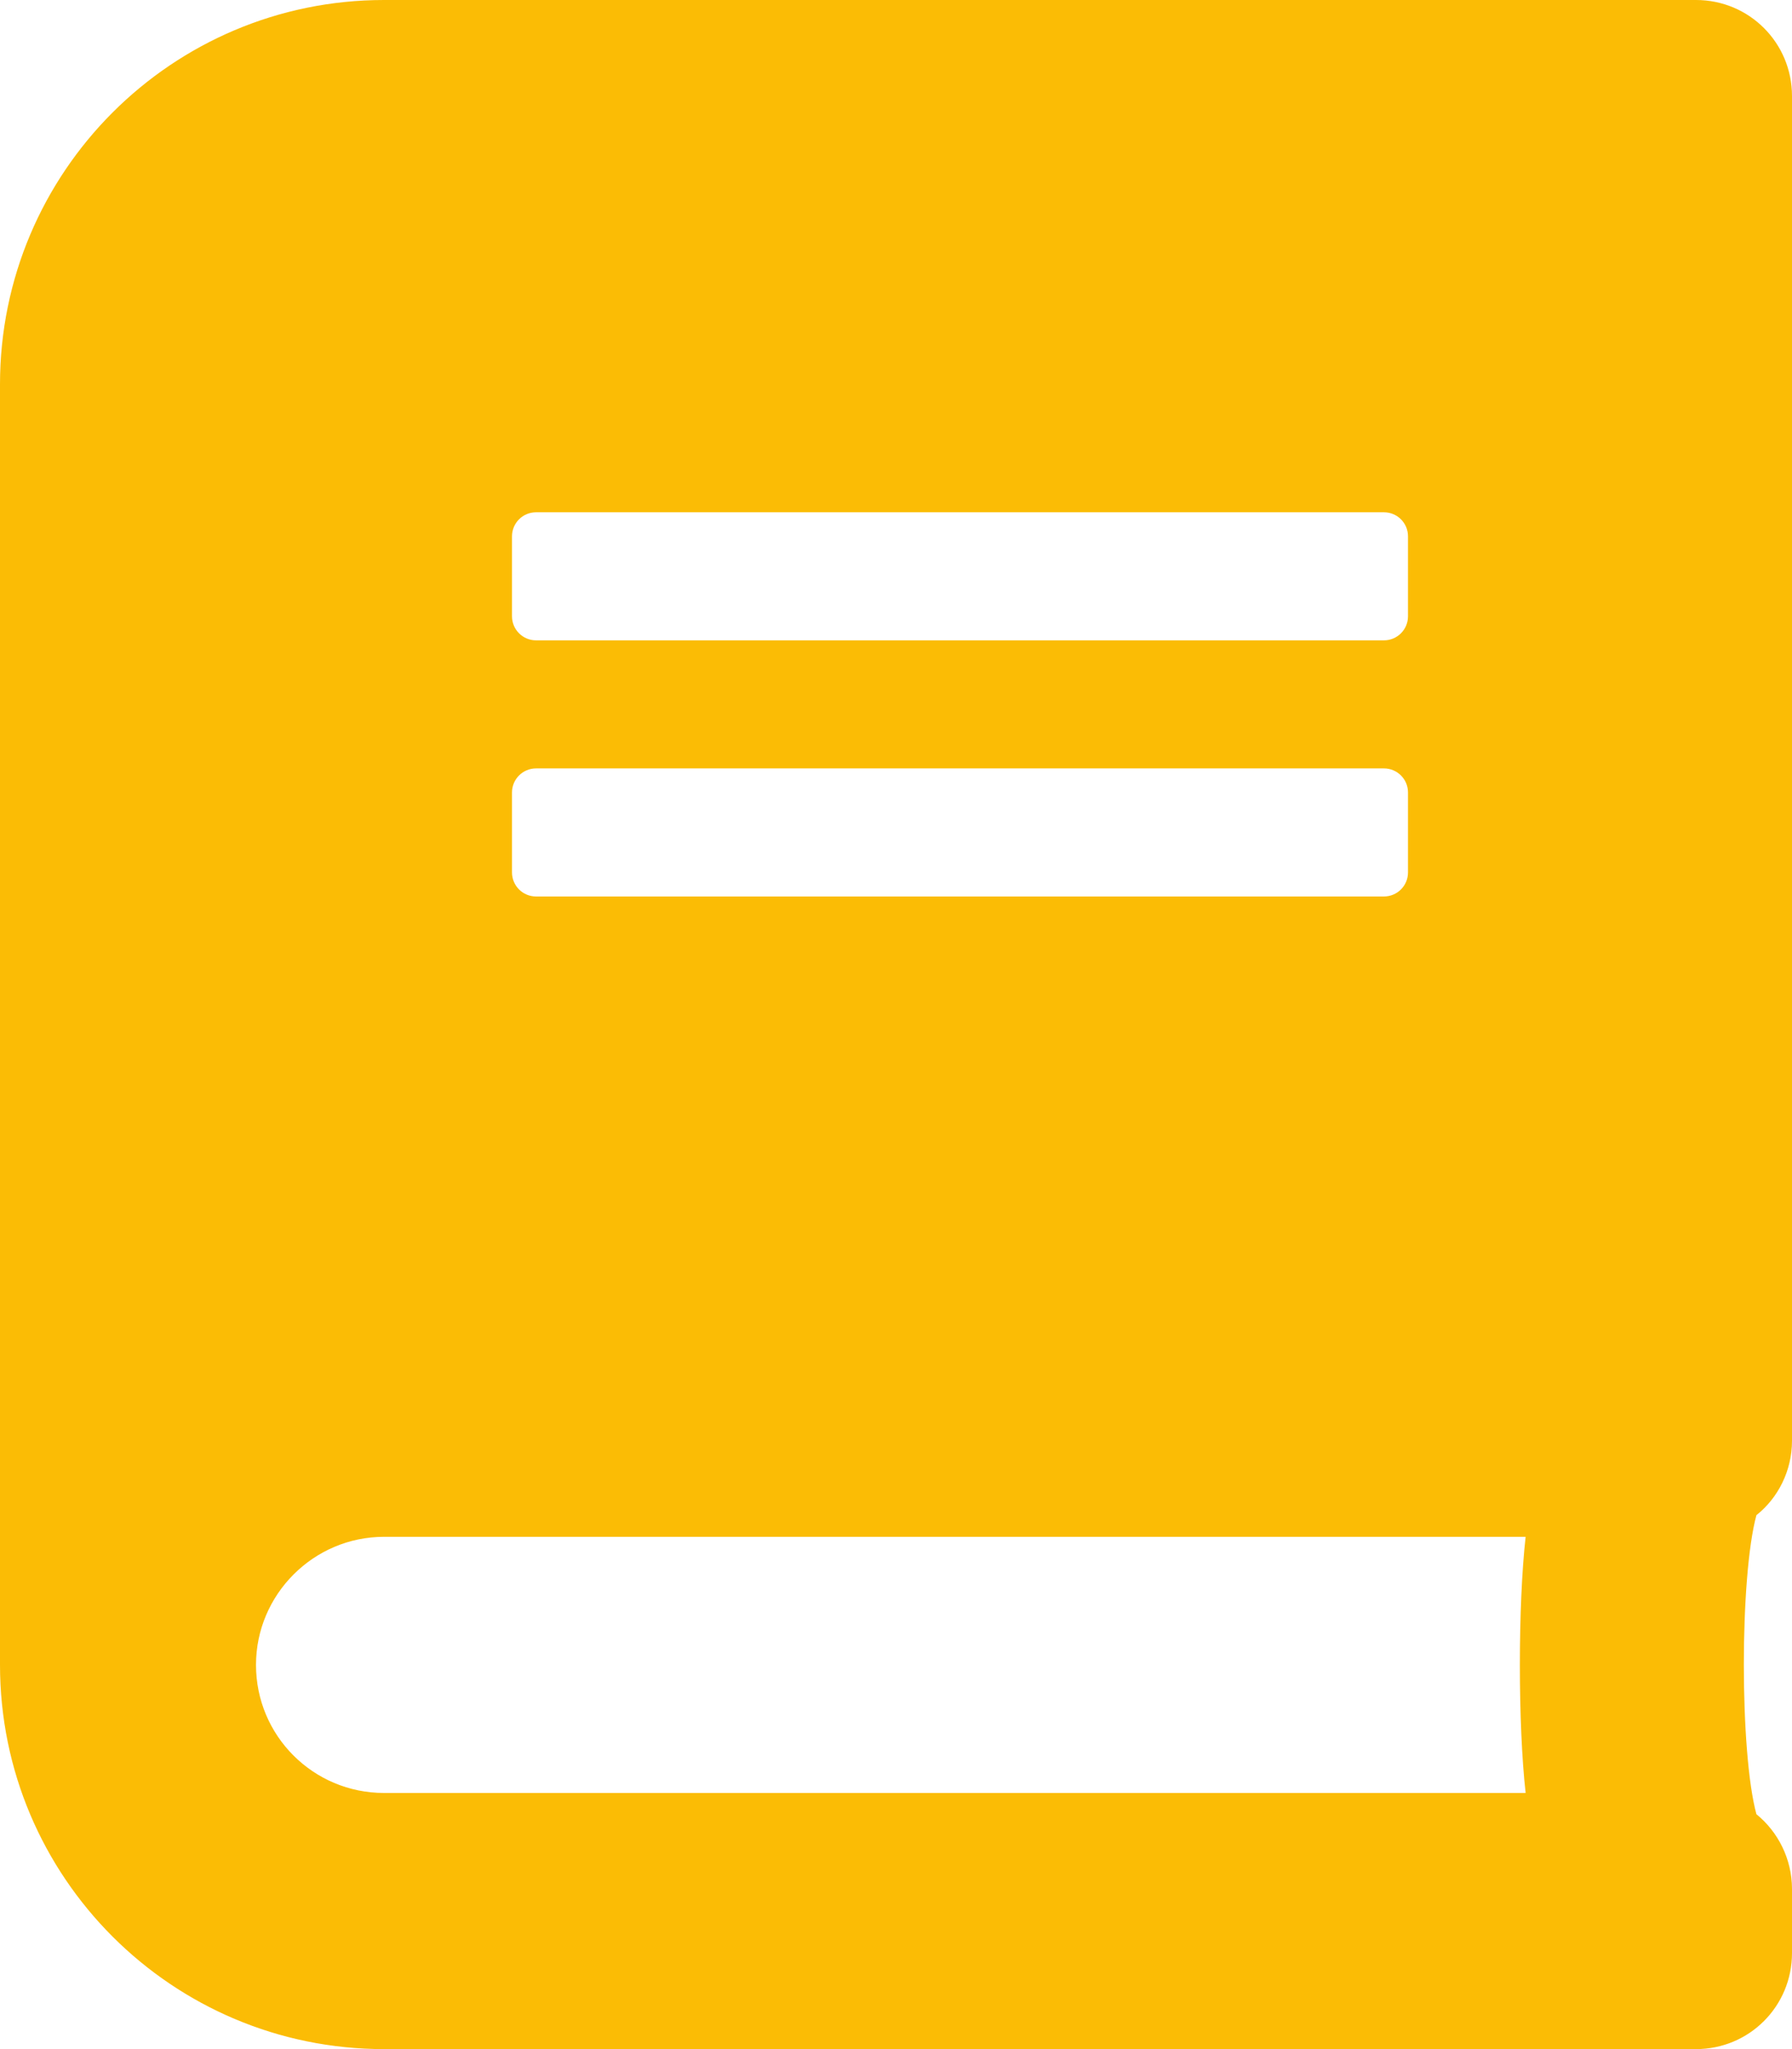 <?xml version="1.0" encoding="utf-8"?>
<svg viewBox="282.785 290.865 14 16" xmlns="http://www.w3.org/2000/svg">
  <path d="M14 11.25V0.75C14 0.334 13.666 0 13.25 0H3C1.344 0 0 1.344 0 3V13C0 14.656 1.344 16 3 16H13.25C13.666 16 14 15.666 14 15.25V14.75C14 14.516 13.891 14.303 13.722 14.166C13.591 13.684 13.591 12.312 13.722 11.831C13.891 11.697 14 11.484 14 11.25ZM4 4.188C4 4.084 4.084 4 4.188 4H10.812C10.916 4 11 4.084 11 4.188V4.812C11 4.916 10.916 5 10.812 5H4.188C4.084 5 4 4.916 4 4.812V4.188ZM4 6.188C4 6.084 4.084 6 4.188 6H10.812C10.916 6 11 6.084 11 6.188V6.812C11 6.916 10.916 7 10.812 7H4.188C4.084 7 4 6.916 4 6.812V6.188ZM11.919 14H3C2.447 14 2 13.553 2 13C2 12.45 2.45 12 3 12H11.919C11.859 12.534 11.859 13.466 11.919 14Z" fill="#FBBC05" transform="matrix(1, 0, 0, 1, 282.785, 290.865)"/>
</svg>